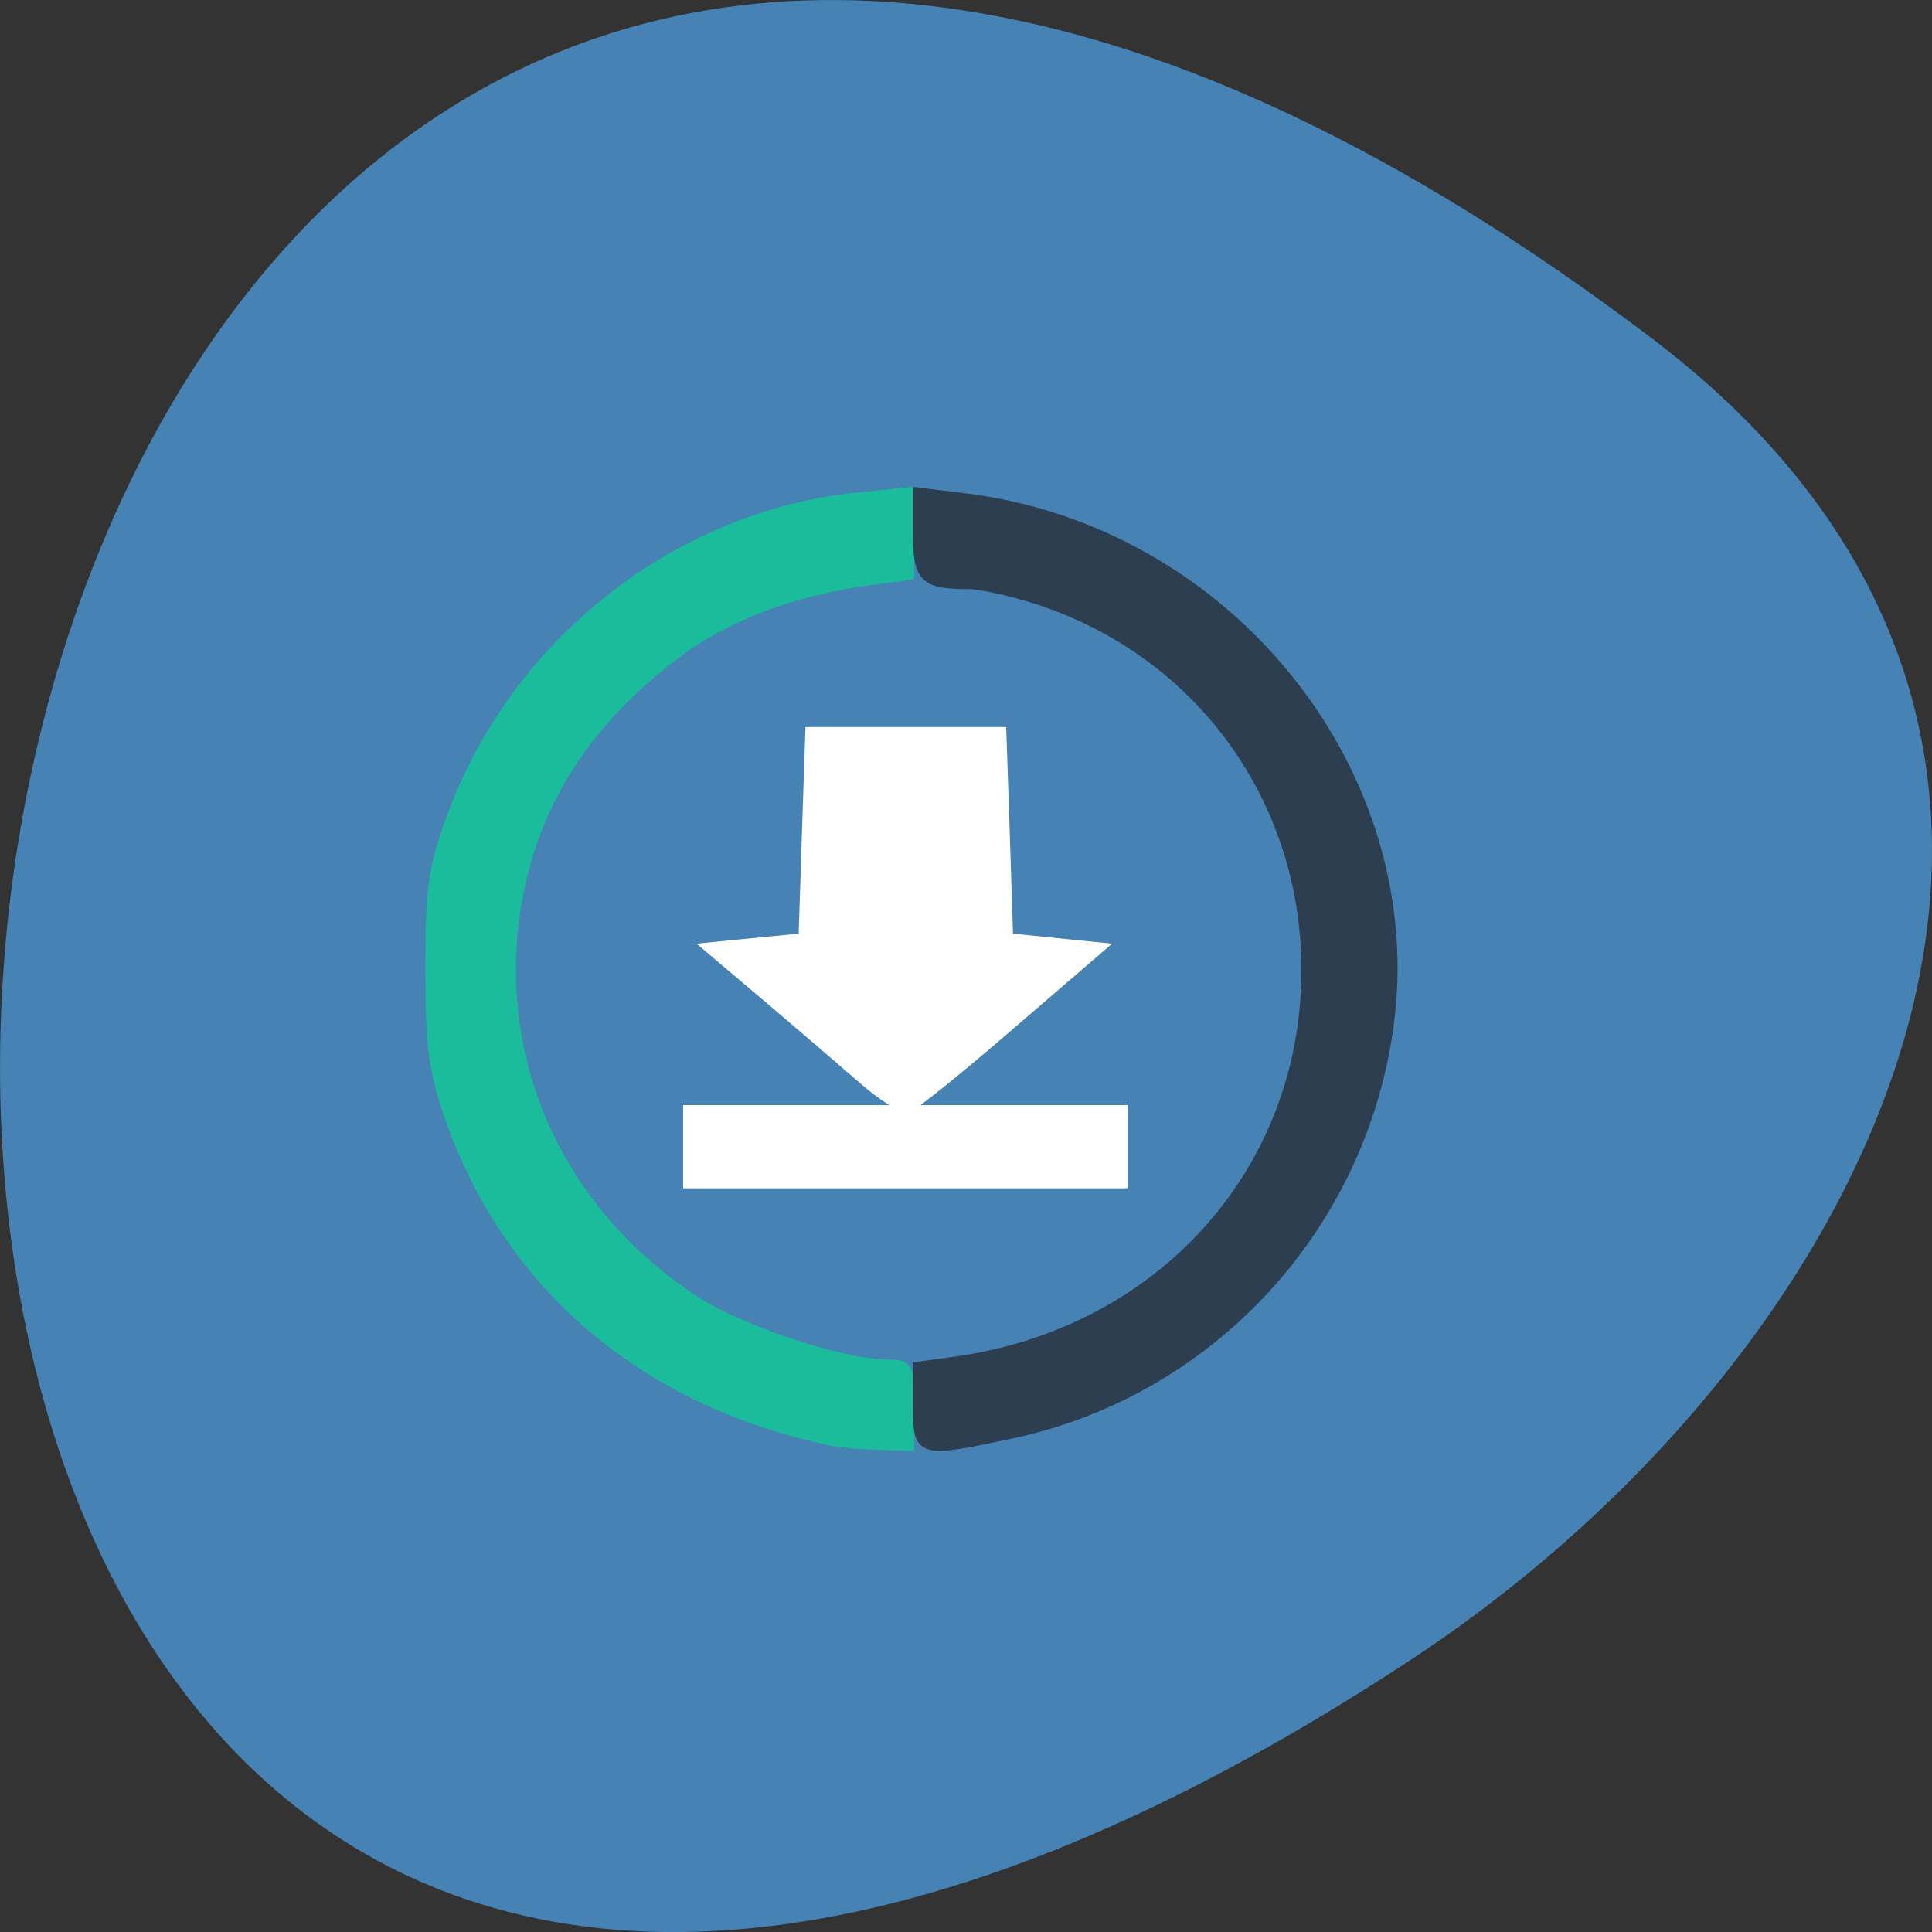 
<svg xmlns="http://www.w3.org/2000/svg" xmlns:xlink="http://www.w3.org/1999/xlink" width="48px" height="48px" viewBox="0 0 48 48" version="1.1">
<rect x="0" y="0" width="48" height="48" fill="#333333" stroke="none"/>
<g id="surface1">
<path style=" stroke:none;fill-rule:nonzero;fill:rgb(27.451%,50.98%,70.588%);fill-opacity:1;" d="M 41.039 8.406 C -8.906 -29.434 -16.004 74.707 34.98 41.285 C 46.602 33.668 54.266 18.43 41.039 8.406 Z M 41.039 8.406 "/>
<path style="fill-rule:evenodd;fill:rgb(10.196%,73.725%,61.176%);fill-opacity:1;stroke-width:1.239;stroke-linecap:butt;stroke-linejoin:miter;stroke:rgb(10.196%,73.725%,61.176%);stroke-opacity:1;stroke-miterlimit:4;" d="M 109.875 190.438 C 85.542 185.354 67.625 170.375 59.688 148.479 C 57.292 141.833 56.875 138.875 56.833 128.208 C 56.812 117.396 57.188 114.708 59.667 107.958 C 68.083 84.938 89.396 68.167 113.25 65.708 L 120.188 65 L 120.188 76.021 L 115.042 76.708 C 104.958 78.042 95.917 81.438 89.417 86.354 C 76.979 95.75 70.062 106.938 68.083 120.833 C 65.229 141.083 74.271 160.458 91.979 171.958 C 97.917 175.812 111.458 180.292 117.188 180.292 C 120.062 180.292 120.188 180.5 120.188 185.708 L 120.188 191.125 L 116.125 191 C 113.875 190.938 111.083 190.688 109.875 190.438 Z M 109.875 190.438 " transform="matrix(0.188,0,0,0.188,0,0)"/>
<path style="fill-rule:evenodd;fill:rgb(100%,100%,100%);fill-opacity:1;stroke-width:1.577;stroke-linecap:butt;stroke-linejoin:miter;stroke:rgb(100%,100%,100%);stroke-opacity:1;stroke-miterlimit:4;" d="M 114.188 936.798 C 111.708 934.631 106.146 929.86 101.833 926.193 L 93.979 919.548 L 106.312 918.339 L 106.75 904.735 L 107.208 891.11 L 132.208 891.11 L 132.667 904.735 L 133.104 918.339 L 145.062 919.548 L 133.125 929.818 C 126.562 935.485 120.646 940.256 119.958 940.423 C 119.271 940.61 116.688 938.985 114.188 936.798 Z M 114.188 936.798 " transform="matrix(0.188,0,0,0.188,0,-149.317)"/>
<path style="fill-rule:evenodd;fill:rgb(100%,100%,100%);fill-opacity:1;stroke-width:1.239;stroke-linecap:butt;stroke-linejoin:miter;stroke:rgb(100%,100%,100%);stroke-opacity:1;stroke-miterlimit:4;" d="M 90.896 151.542 L 90.896 146.667 L 148.396 146.667 L 148.396 156.417 L 90.896 156.417 Z M 90.896 151.542 " transform="matrix(0.188,0,0,0.188,0,0)"/>
<path style="fill-rule:evenodd;fill:rgb(17.255%,24.314%,31.373%);fill-opacity:1;stroke-width:1.239;stroke-linecap:butt;stroke-linejoin:miter;stroke:rgb(17.255%,24.314%,31.373%);stroke-opacity:1;stroke-miterlimit:4;" d="M 121.271 185.854 L 121.271 180.583 L 126.104 179.917 C 153.375 176.188 172.604 154.792 172.604 128.208 C 172.604 105.812 158.812 86.562 137.667 79.438 C 134.062 78.229 129.667 77.229 127.896 77.229 C 122.104 77.229 121.271 76.375 121.271 70.479 L 121.271 65.042 L 127.521 65.812 C 162.521 70.104 188.354 102.542 183.479 136.083 C 179.625 162.646 159.688 184 133.542 189.521 C 121.5 192.083 121.271 192.021 121.271 185.854 Z M 121.271 185.854 " transform="matrix(0.188,0,0,0.188,0,0)"/>
</g>
</svg>
